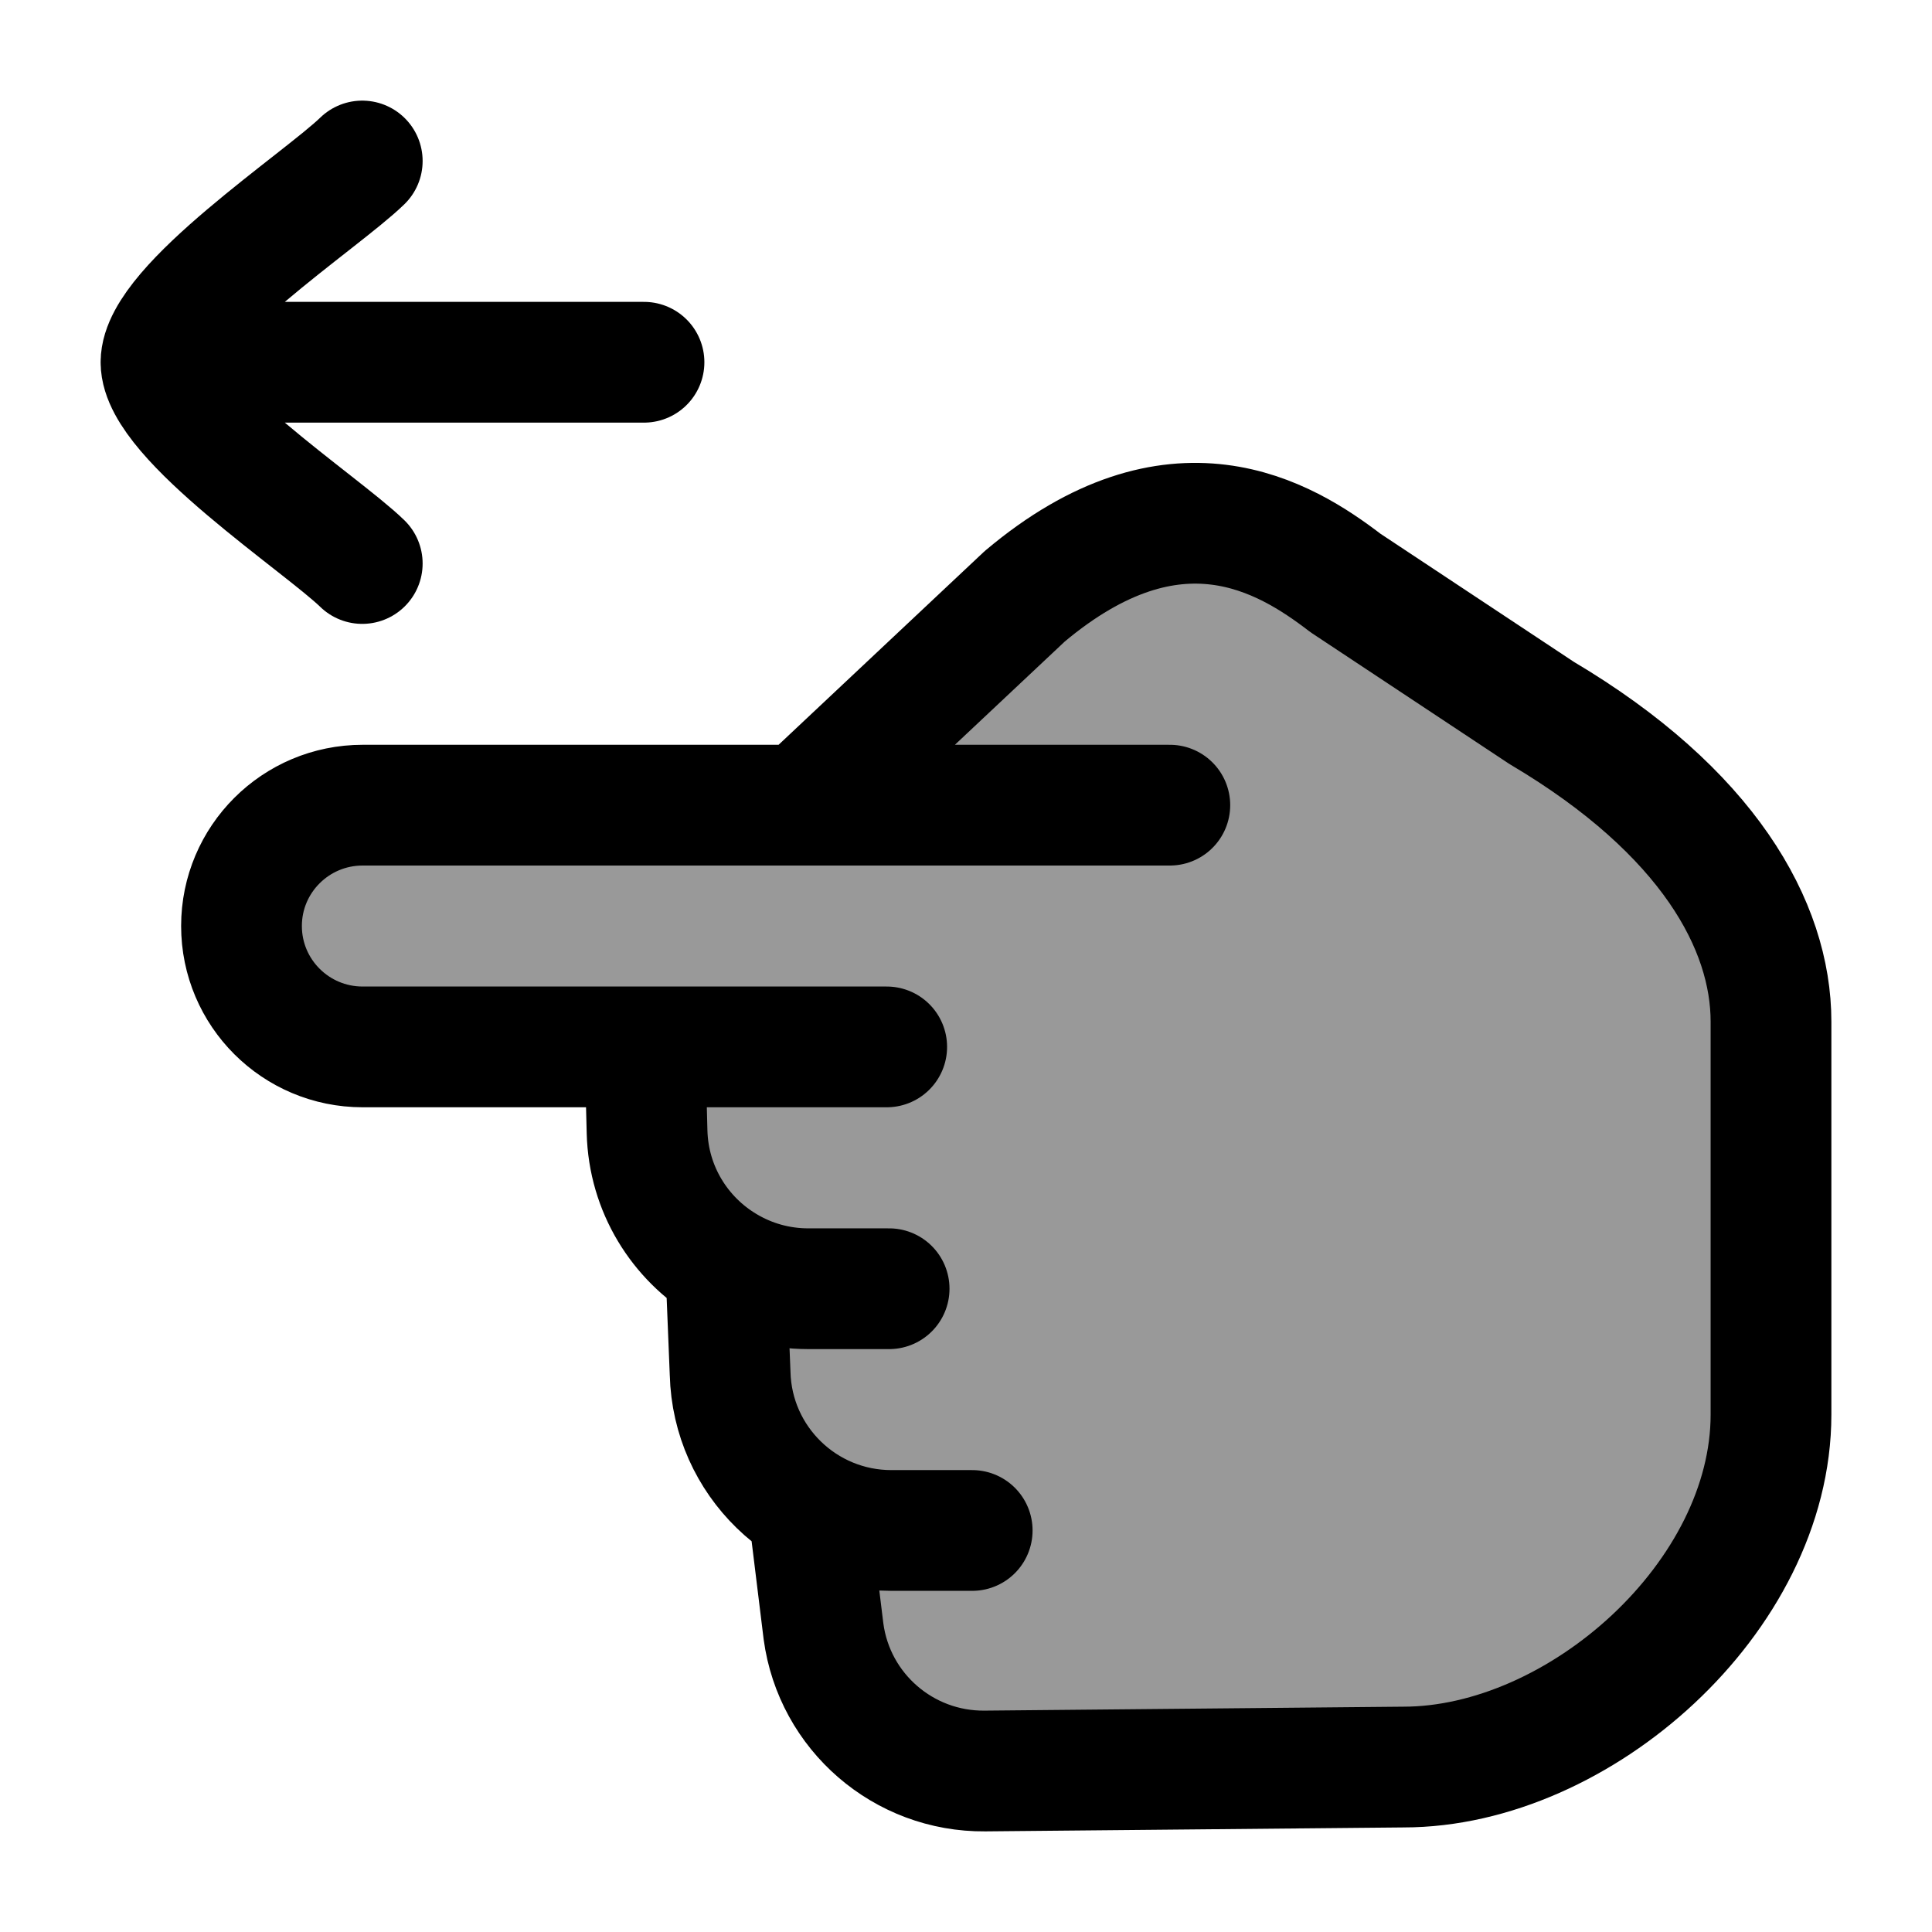 <svg width="24" height="24" viewBox="0 0 24 24" fill="none" xmlns="http://www.w3.org/2000/svg">
    <path opacity="0.4" d="M12.194 22H12.192C11.216 21.999 10.382 21.293 10.222 20.329L10 19H11C9.895 19 9 18.105 9 17V16H10C8.895 16 8 15.105 8 14V13H4.5C3.672 13 3 12.328 3 11.5C3 10.672 3.672 10 4.5 10H10L11.375 8.534C12.71 7.326 13.378 6.721 14.176 6.559C14.426 6.508 14.682 6.49 14.937 6.505C15.749 6.553 16.493 7.058 17.979 8.067L18.809 8.631C19.748 9.268 20.218 9.587 20.59 9.978C21.24 10.661 21.69 11.517 21.887 12.447C22 12.979 22 13.553 22 14.703C22 16.756 22 17.782 21.714 18.607C21.21 20.056 20.091 21.195 18.668 21.708C17.859 22 16.851 22 14.835 22H13H12.194Z" fill="currentColor"/>
    <path d="M2 4.5H8M2 4.5C2 3.8 3.994 2.492 4.5 2M2 4.5C2 5.2 3.994 6.508 4.5 7" stroke="currentColor" stroke-width="1.5" stroke-linecap="round" stroke-linejoin="round"/>
    <path d="M11.015 13.005H8.011M8.011 13.005H4.505C3.674 13.005 3 12.333 3 11.503C3 10.674 3.674 10.002 4.505 10.002H9.969M8.011 13.005L8.038 14.06C8.056 14.771 8.444 15.387 9.016 15.727M9.969 10.002H14.532M9.969 10.002L12.729 7.408C14.596 5.836 15.958 6.662 16.714 7.242L19.152 8.857C21.219 10.082 22 11.499 22 12.692V17.572C22 19.838 19.618 21.951 17.434 21.951L12.234 22C11.224 22.009 10.365 21.266 10.23 20.267L10.041 18.727M9.016 15.727C9.316 15.906 9.666 16.009 10.041 16.009H11.045M9.016 15.727L9.07 17.063C9.098 18.148 9.987 19.012 11.073 19.012H12.077" stroke="currentColor" stroke-width="1.5" stroke-linecap="round" stroke-linejoin="round"/>
</svg>
